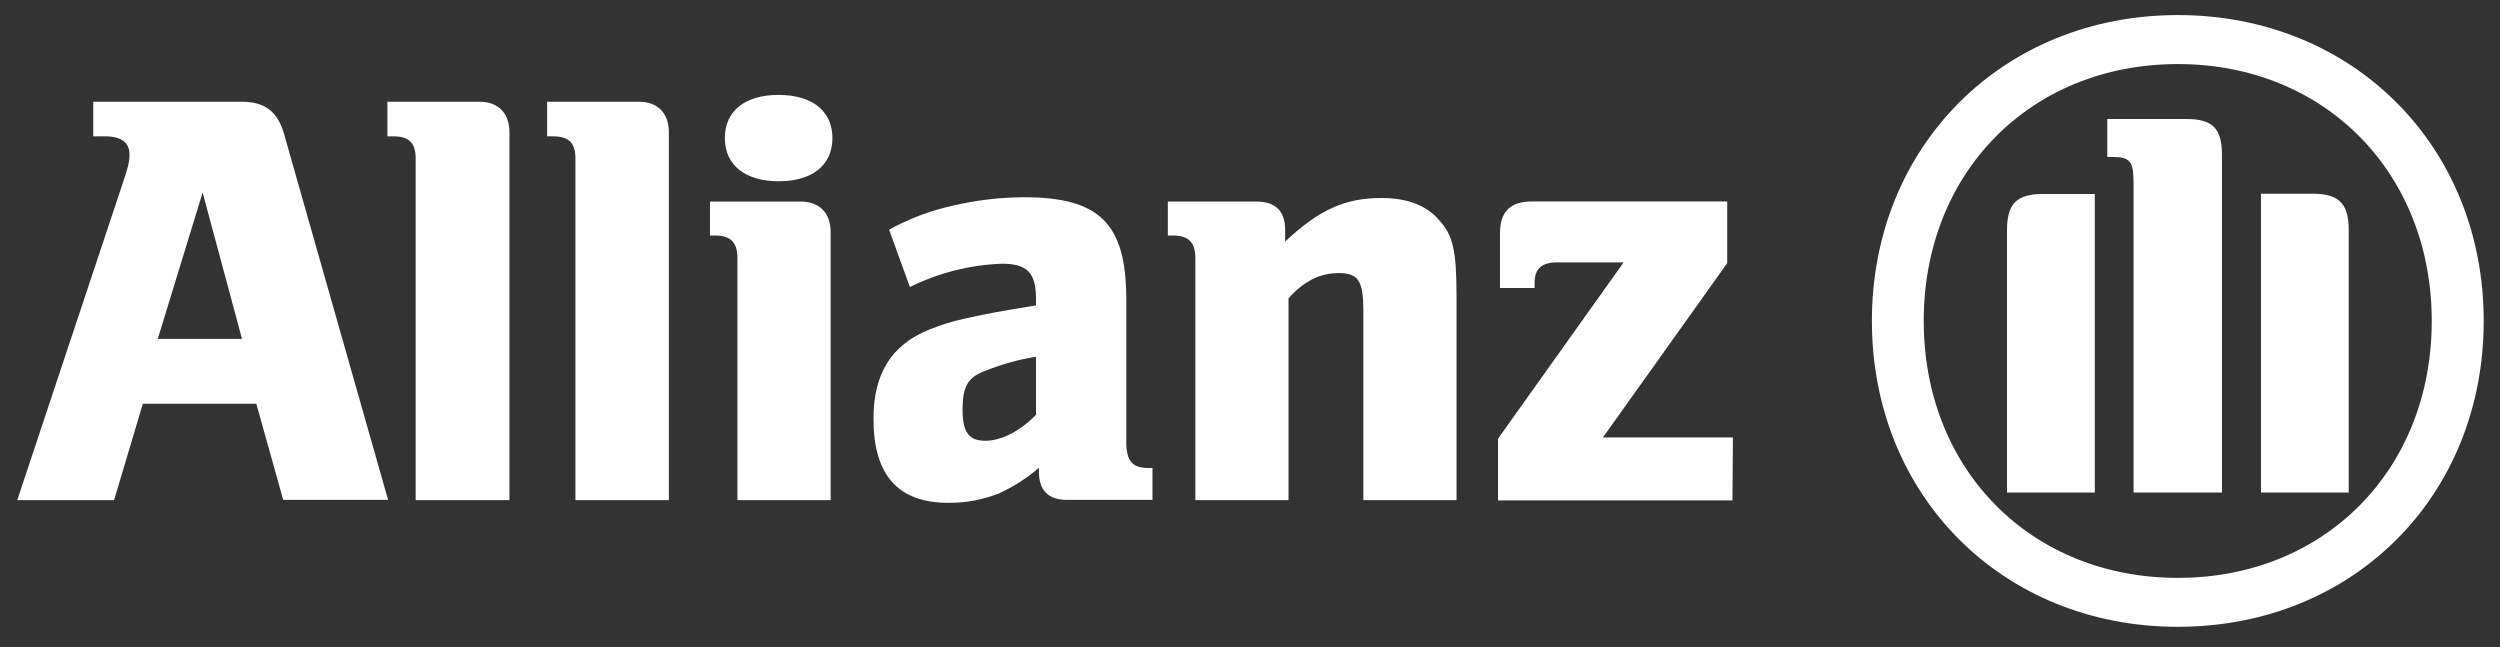 <svg width="112" height="29" viewBox="0 0 112 29" fill="none" xmlns="http://www.w3.org/2000/svg">
<rect x="0" y="0" width="112" height="29" fill="#333333" stroke="none"/>
<path d="M10.841 15.181H7.068L9.078 8.624L10.841 15.181ZM5.111 22.406L6.399 18.088H11.483L12.688 22.395H17.387L12.718 5.976C12.442 5.006 11.861 4.558 10.841 4.558H4.177V6.109H4.73C5.426 6.109 5.802 6.385 5.802 6.913C5.802 7.264 5.725 7.557 5.449 8.356L0.772 22.406H5.111Z" fill="white"/>
<path d="M22.823 22.406V5.926C22.823 5.067 22.32 4.558 21.488 4.558H17.356V6.109H17.632C18.326 6.109 18.622 6.405 18.622 7.107V22.406H22.823Z" fill="white"/>
<path d="M29.966 22.406V5.926C29.966 5.067 29.455 4.558 28.628 4.558H24.51V6.109H24.786C25.483 6.109 25.779 6.405 25.779 7.107V22.406H29.966Z" fill="white"/>
<path d="M37.293 6.186C37.293 4.99 36.406 4.252 34.886 4.252C33.366 4.252 32.473 4.976 32.473 6.186C32.473 7.397 33.388 8.121 34.886 8.121C36.384 8.121 37.293 7.403 37.293 6.186ZM37.213 22.406V10.393C37.213 9.537 36.705 9.031 35.873 9.031H31.807V10.551H32.047C32.741 10.551 33.037 10.872 33.037 11.568V22.406H37.213Z" fill="white"/>
<path d="M46.413 15.982V18.583C45.713 19.305 44.862 19.747 44.141 19.747C43.419 19.747 43.123 19.377 43.123 18.365C43.123 17.353 43.334 16.925 44.085 16.634C44.834 16.33 45.615 16.111 46.413 15.982ZM40.763 12.859C42.047 12.222 43.452 11.866 44.884 11.814C46.012 11.814 46.413 12.215 46.413 13.384V13.682C44.702 13.959 44.166 14.064 43.201 14.277C42.66 14.396 42.132 14.561 41.62 14.771C39.931 15.449 39.132 16.753 39.132 18.757C39.132 21.3 40.238 22.528 42.502 22.528C43.272 22.531 44.035 22.387 44.752 22.105C45.401 21.809 46.005 21.422 46.545 20.955V21.143C46.545 21.972 46.971 22.395 47.803 22.395H51.631V20.966H51.444C50.722 20.966 50.457 20.642 50.457 19.788V13.417C50.457 10.02 49.276 8.837 45.874 8.837C44.795 8.842 43.72 8.969 42.67 9.216C41.678 9.437 40.722 9.798 39.831 10.288L40.763 12.859Z" fill="white"/>
<path d="M57.726 22.406V13.362C58.425 12.585 59.144 12.234 59.973 12.234C60.86 12.234 61.079 12.585 61.079 13.931V22.406H65.253V13.312C65.253 11.195 65.101 10.526 64.423 9.807C63.871 9.185 63.005 8.87 61.903 8.87C60.269 8.87 59.119 9.376 57.574 10.822V10.288C57.574 9.459 57.14 9.03 56.286 9.03H52.319V10.551H52.56C53.254 10.551 53.552 10.871 53.552 11.568V22.406H57.726Z" fill="white"/>
<path d="M77.634 19.598H71.81L77.379 11.789V9.025H68.645C67.655 9.025 67.199 9.478 67.199 10.47V12.903H68.75V12.665C68.75 12.049 69.07 11.756 69.737 11.756H72.738L67.111 19.653V22.417H77.614L77.634 19.598Z" fill="white"/>
<path d="M99.544 22.066V6.944C99.544 5.739 99.116 5.332 97.947 5.332H94.406V7.032H94.618C95.426 7.032 95.583 7.215 95.583 8.188V22.066H99.544ZM101.291 22.066H105.222V10.288C105.222 9.105 104.766 8.68 103.613 8.68H101.291V22.066ZM93.847 22.066V8.691H91.517C90.365 8.691 89.914 9.116 89.914 10.3V22.066H93.847ZM108.942 14.379C108.942 21.044 104.149 25.889 97.568 25.889C90.987 25.889 86.183 21.044 86.183 14.379C86.183 7.715 90.984 2.87 97.568 2.87C104.152 2.87 108.942 7.743 108.942 14.379ZM111.27 14.379C111.27 6.543 105.407 0.675 97.568 0.675C89.729 0.675 83.861 6.543 83.861 14.379C83.861 22.216 89.723 28.081 97.568 28.081C105.412 28.081 111.27 22.235 111.27 14.379Z" fill="white"/>
</svg>
